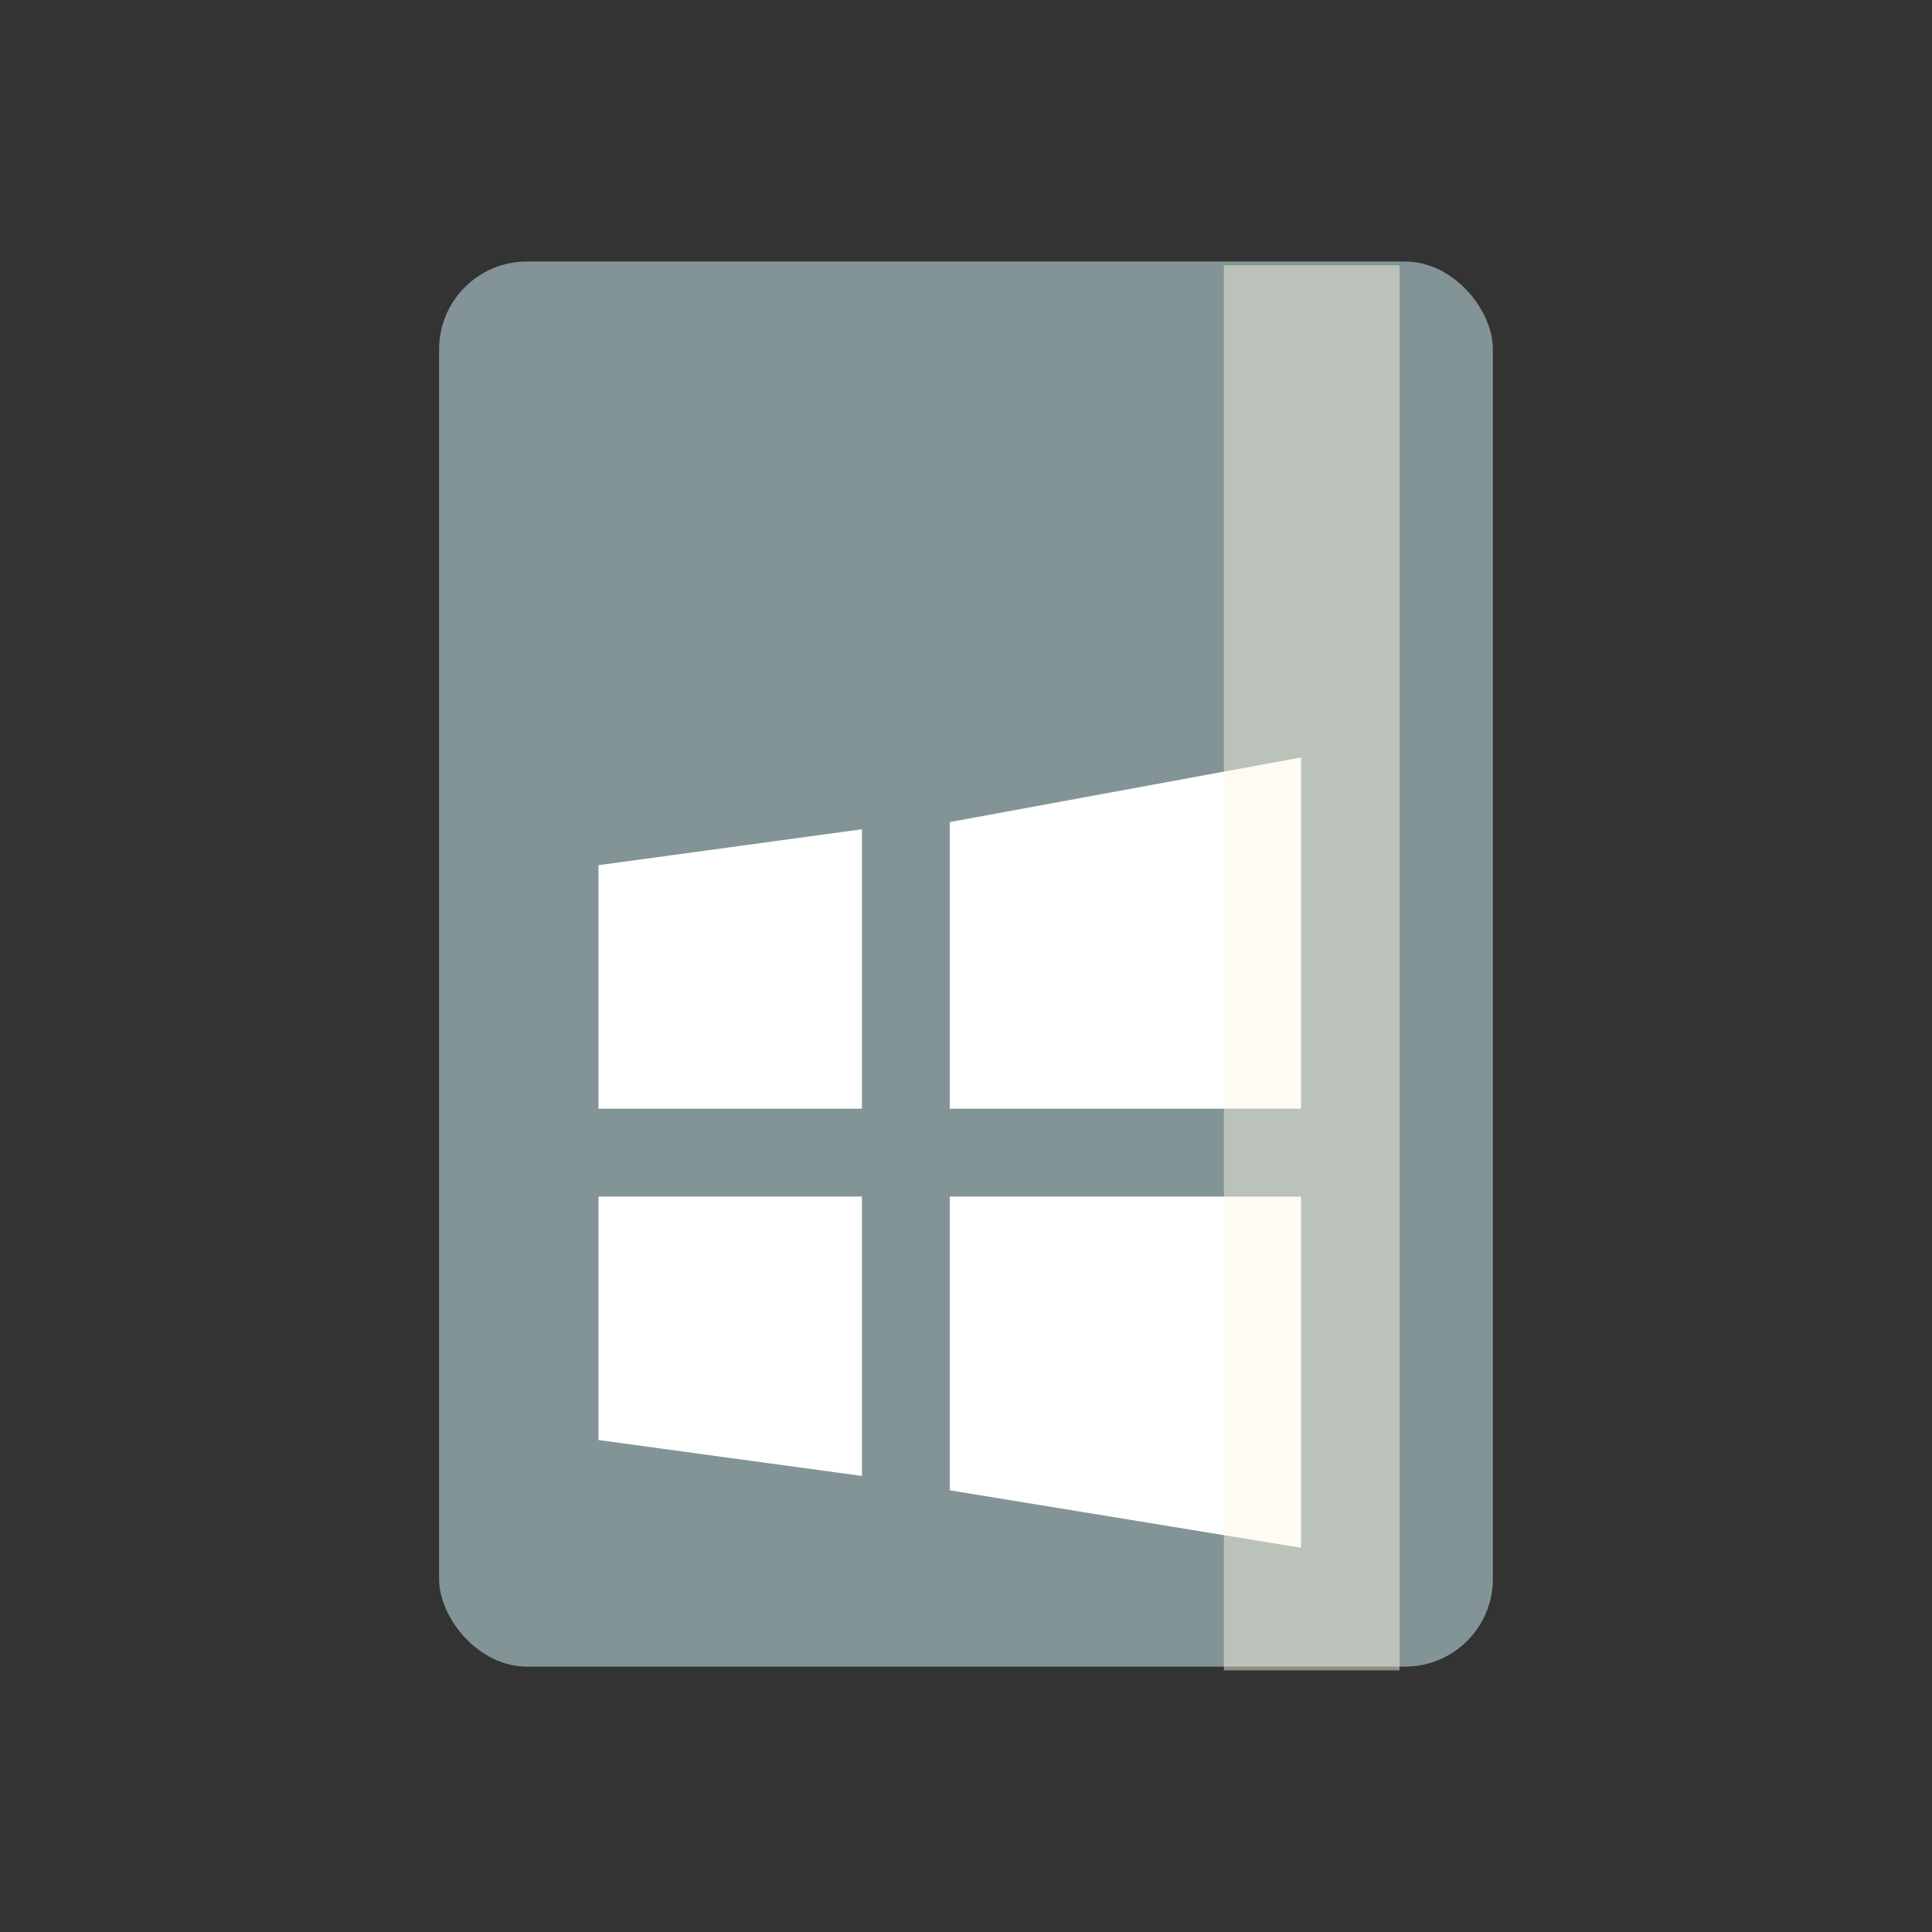 <?xml version="1.0" encoding="UTF-8" standalone="no"?>
<svg
   xmlns:dc="http://purl.org/dc/elements/1.1/"
   xmlns:cc="http://creativecommons.org/ns#"
   xmlns:rdf="http://www.w3.org/1999/02/22-rdf-syntax-ns#"
   xmlns:svg="http://www.w3.org/2000/svg"
   xmlns="http://www.w3.org/2000/svg"
   xmlns:sodipodi="http://sodipodi.sourceforge.net/DTD/sodipodi-0.dtd"
   xmlns:inkscape="http://www.inkscape.org/namespaces/inkscape"
   width="22px"
   height="22px"
   viewBox="0 0 22 22"
   version="1.1"
   id="svg2"
   inkscape:version="0.91 r13725"
   sodipodi:docname="drive-harddisk-windows.svg">
  <rect x="0" y="0" width="22" height="22" fill="#333333" stroke="none"/>
  <sodipodi:namedview
     pagecolor="#ffffff"
     bordercolor="#666666"
     borderopacity="1"
     objecttolerance="10"
     gridtolerance="10"
     guidetolerance="10"
     inkscape:pageopacity="0"
     inkscape:pageshadow="2"
     inkscape:window-width="1366"
     inkscape:window-height="723"
     id="namedview26"
     showgrid="false"
     inkscape:zoom="23.424006"
     inkscape:cx="5.9940401"
     inkscape:cy="11"
     inkscape:window-x="0"
     inkscape:window-y="0"
     inkscape:window-maximized="1"
     inkscape:current-layer="svg2" />
  <!-- Generator: Sketch 41.2 (35397) - http://www.bohemiancoding.com/sketch -->
  <title
     id="title4">drive-harddisk-windows</title>
  <desc
     id="desc6">Created with Sketch.</desc>
  <defs
     id="defs8">
    <linearGradient
       x1="7.77"
       y1="0.064"
       x2="7.77"
       y2="15.54"
       id="linearGradient-1"
       gradientTransform="scale(0.901,1.11)"
       gradientUnits="userSpaceOnUse">
      <stop
         stop-color="#9DDA00"
         offset="0%"
         id="stop11" />
      <stop
         stop-color="#73C300"
         offset="100%"
         id="stop13" />
    </linearGradient>
  </defs>
  <g
     id="g3386"
     transform="translate(0.498,0.27)">
    <rect
       id="rect4"
       style="fill:#839496;fill-opacity:1;stroke:none"
       rx="1"
       y="2.708"
       x="4.502"
       height="16"
       width="12" />
    <path
       style="fill:#ffffff;fill-rule:evenodd;stroke:none;stroke-width:1"
       inkscape:connector-curvature="0"
       id="path24"
       d="m 14.317,8.355 -4,0.736 0,3.264 4,0 0,-4 z m -8,1.227 0,2.773 3,0 0,-3.182 -3,0.409 z m 4,3.773 0,3.345 4,0.655 0,-4 -4,0 z m -4,0 -1e-7,2.773 3,0.409 0,-3.182 -3,0 z" />
    <rect
       id="rect6"
       style="opacity:0.464;fill:#fdf6e3;fill-opacity:1;stroke:none"
       y="2.751"
       x="13.439"
       height="16"
       width="2" />
  </g>
</svg>
